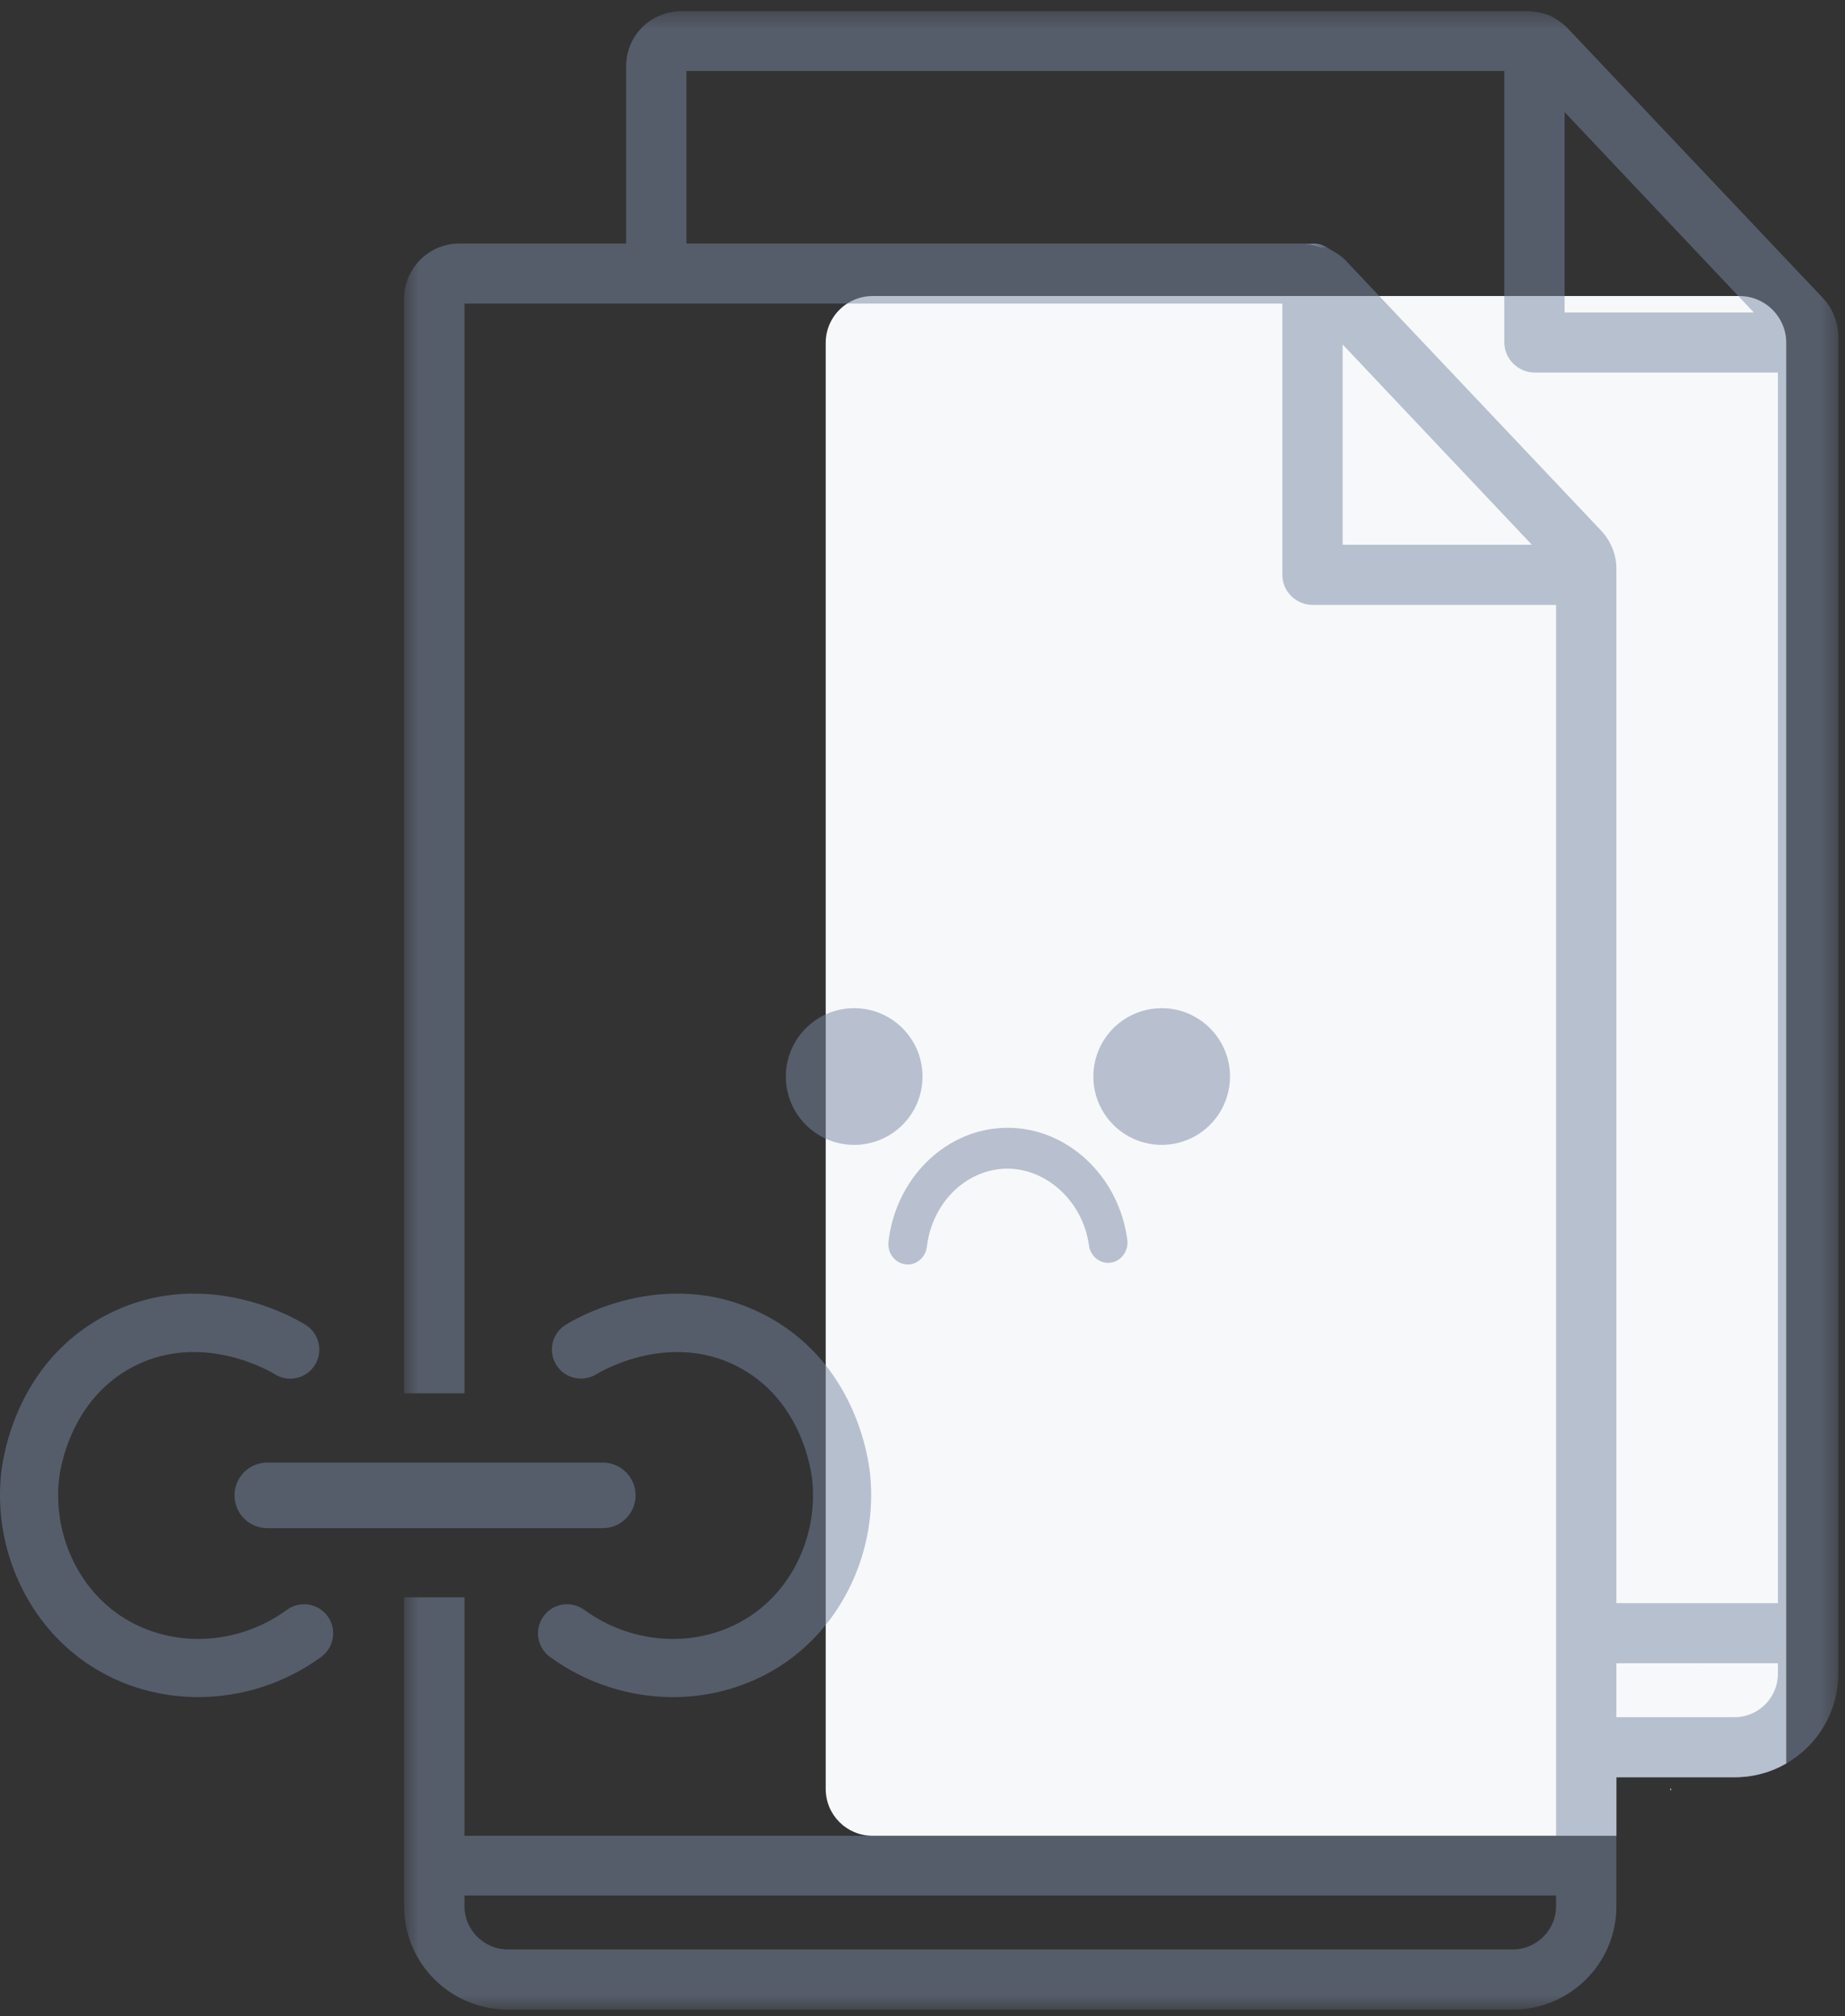 <?xml version="1.0" encoding="UTF-8"?>
<svg width="108px" height="118px" viewBox="0 0 108 118" version="1.1" xmlns="http://www.w3.org/2000/svg" xmlns:xlink="http://www.w3.org/1999/xlink">
    <rect x="0" y="0" width="108" height="118" fill="#333333" stroke="none"/>
    <!-- Generator: Sketch 52.6 (67491) - http://www.bohemiancoding.com/sketch -->
    <title>no_existing_content</title>
    <desc>Created with Sketch.</desc>
    <defs>
        <polygon id="path-1" points="0.61 0.396 84.553 0.396 84.553 117.341 0.61 117.341"></polygon>
    </defs>
    <g id="Symbols" stroke="none" stroke-width="1" fill="none" fill-rule="evenodd">
        <g id="Existing-modal---no-existing" transform="translate(-333, -286)">
            <g id="no_existing_content" transform="translate(333, 286)">
                <g id="Group-24">
                    <path d="M97.764,104.73 C97.764,104.69 97.804,104.651 97.804,104.651 L97.804,104.73 L97.764,104.73 Z" id="Fill-1" fill="#D2D9E1"></path>
                    <path d="M104.56,20.06 L104.56,103.201 C103.678,103.714 102.644,104.005 101.551,104.005 L94.616,104.005 L94.616,107.433 L51.074,107.433 C49.559,107.433 48.334,106.207 48.334,104.691 L48.334,20.06 C48.334,19.098 48.835,18.254 49.586,17.766 C50.014,17.489 50.527,17.324 51.074,17.324 L101.821,17.324 C103.335,17.324 104.56,18.551 104.56,20.06" id="Fill-3" fill="#F7F8FA"></path>
                    <path d="M77.539,14.546 C77.181,14.403 76.825,14.313 76.449,14.295 C76.503,14.277 76.575,14.277 76.646,14.277 C76.966,14.277 77.271,14.367 77.539,14.546" id="Fill-5" fill="#7887A2"></path>
                    <path d="M97.764,104.771 L97.825,104.771 L97.825,104.651 C97.825,104.651 97.764,104.711 97.764,104.771 M97.764,104.771 L97.825,104.771 L97.825,104.651 C97.825,104.651 97.764,104.711 97.764,104.771 M97.764,104.771 L97.825,104.771 L97.825,104.651 C97.825,104.651 97.764,104.711 97.764,104.771" id="Fill-7" fill="#ADADAD"></path>
                    <path d="M99.694,97.709 L99.694,97.729 C99.713,97.709 99.713,97.709 99.753,97.709 L99.694,97.709 Z" id="Fill-9" fill="#1FB6E8"></path>
                    <path d="M99.755,97.707 C99.716,97.707 99.716,97.707 99.696,97.726 L99.696,97.707 L99.755,97.707 Z" id="Fill-11" fill="#FFFFFF"></path>
                    <path d="M11.601,99.316 C9.383,99.316 7.179,98.703 5.276,97.465 C1.668,95.12 -0.38,90.739 0.059,86.304 C0.167,85.214 0.978,79.642 6.299,76.919 C12.165,73.921 17.681,77.398 17.911,77.547 C18.701,78.057 18.929,79.111 18.42,79.902 C17.912,80.69 16.86,80.921 16.071,80.413 C16.03,80.388 11.95,77.854 7.849,79.954 C4.021,81.912 3.494,86.162 3.446,86.64 C3.132,89.821 4.578,92.949 7.13,94.609 C10.016,96.485 13.901,96.325 16.798,94.209 C17.558,93.655 18.622,93.822 19.175,94.581 C19.73,95.342 19.562,96.408 18.803,96.963 C16.662,98.527 14.121,99.316 11.601,99.316" id="Fill-13" fill="#7887A2" opacity="0.505"></path>
                    <path d="M39.394,99.317 C36.874,99.317 34.334,98.527 32.192,96.963 C31.433,96.408 31.265,95.343 31.82,94.582 C32.372,93.822 33.437,93.656 34.197,94.209 C37.095,96.325 40.979,96.486 43.865,94.609 C46.417,92.95 47.863,89.822 47.549,86.641 C47.501,86.163 46.974,81.912 43.146,79.955 C39.048,77.855 34.964,80.388 34.924,80.414 C34.128,80.916 33.078,80.684 32.575,79.894 C32.071,79.103 32.295,78.056 33.084,77.548 C33.314,77.397 38.833,73.92 44.696,76.92 C50.017,79.643 50.828,85.214 50.936,86.303 C51.375,90.739 49.327,95.12 45.719,97.466 C43.816,98.703 41.612,99.317 39.394,99.317" id="Fill-15" fill="#7887A2" opacity="0.505"></path>
                    <g id="Group-19" opacity="0.503" transform="translate(23.049, 0.264)">
                        <mask id="mask-2" fill="white">
                            <use xlink:href="#path-1"></use>
                        </mask>
                        <g id="Clip-18"></g>
                        <path d="M81.024,93.556 L71.567,93.556 L71.567,33.014 C71.567,32.19 71.245,31.405 70.685,30.799 L57.685,17.06 L55.743,15.004 C55.473,14.72 55.15,14.509 54.834,14.345 C54.775,14.312 54.722,14.272 54.689,14.259 C54.603,14.226 54.511,14.192 54.426,14.167 C54.406,14.161 54.386,14.153 54.367,14.147 C54.202,14.094 54.038,14.061 53.873,14.035 C53.84,14.027 53.8,14.027 53.761,14.021 C53.709,14.015 53.649,14.008 53.596,14.008 C53.523,13.989 53.471,13.989 53.398,13.989 L17.133,13.989 L17.133,3.889 L65.008,3.889 L65.008,19.77 C65.008,20.732 65.812,21.537 66.78,21.537 L81.024,21.537 L81.024,93.556 Z M81.024,97.696 C81.024,99.088 79.878,100.227 78.502,100.227 L71.567,100.227 L71.567,97.07 L81.024,97.07 L81.024,97.696 Z M55.545,31.616 L55.545,19.895 L66.622,31.616 L55.545,31.616 Z M68.538,6.295 L78.706,17.06 L79.615,18.023 L68.538,18.023 L68.538,6.295 Z M68.038,111.309 C68.038,112.68 66.892,113.82 65.509,113.82 L6.669,113.82 C5.286,113.82 4.14,112.68 4.14,111.309 L4.14,110.663 L68.038,110.663 L68.038,111.309 Z M83.678,17.199 L68.736,1.411 C68.466,1.127 68.143,0.89 67.82,0.731 C67.768,0.699 67.715,0.659 67.675,0.639 C67.32,0.521 66.964,0.428 66.582,0.409 C66.516,0.395 66.457,0.395 66.385,0.395 L16.83,0.395 C15.052,0.395 13.603,1.819 13.603,3.606 L13.603,13.989 L3.837,13.989 C2.065,13.989 0.61,15.432 0.61,17.199 L0.61,81.275 L4.14,81.275 L4.14,17.502 L52.015,17.502 L52.015,33.383 C52.015,34.351 52.825,35.136 53.793,35.136 L68.038,35.136 L68.038,107.169 L4.14,107.169 L4.14,93.213 L0.61,93.213 L0.61,111.309 C0.61,114.645 3.336,117.341 6.669,117.341 L65.509,117.341 C68.841,117.341 71.567,114.645 71.567,111.309 L71.567,103.741 L78.502,103.741 C79.595,103.741 80.629,103.451 81.511,102.937 C83.329,101.895 84.554,99.937 84.554,97.696 L84.554,19.414 C84.554,18.577 84.231,17.805 83.678,17.199 Z" id="Fill-17" fill="#7887A2" mask="url(#mask-2)"></path>
                    </g>
                    <path d="M77.736,14.521 C77.378,14.378 77.02,14.289 76.643,14.271 C76.697,14.253 76.769,14.253 76.841,14.253 C77.163,14.253 77.468,14.342 77.736,14.521" id="Fill-20" fill="#7887A2"></path>
                    <path d="M37.205,87.511 C37.205,88.572 36.342,89.429 35.289,89.429 L15.644,89.429 C14.584,89.429 13.728,88.572 13.728,87.511 C13.728,86.45 14.584,85.593 15.644,85.593 L35.289,85.593 C36.342,85.593 37.205,86.45 37.205,87.511" id="Fill-22" fill="#7887A2" opacity="0.505"></path>
                </g>
                <g id="Group-2" opacity="0.498" transform="translate(46, 59)" fill="#7887A2">
                    <path d="M4.029,8 C1.82,8.016 0.017,6.239 0,4.03 C-0.016,1.821 1.761,0.017 3.97,0 C6.178,-0.017 7.983,1.76 8,3.969 C8.009,5.03 7.595,6.052 6.851,6.808 C6.106,7.564 5.091,7.993 4.029,8 Z" id="Path"></path>
                    <path d="M21.974,8.76102974e-05 C20.355,0.011 18.903,0.996 18.294,2.496 C17.685,3.996 18.04,5.714 19.194,6.85 C20.347,7.986 22.071,8.314 23.562,7.683 C25.052,7.051 26.014,5.583 26,3.964 C25.98,1.759 24.179,-0.014 21.974,8.76102974e-05 Z" id="Path"></path>
                    <path d="M13.07,15 C9.583,15.029 6.53,12.242 6.012,8.462 C5.922,7.809 6.352,7.203 6.972,7.108 C7.591,7.014 8.166,7.467 8.255,8.121 C8.62,10.782 10.91,12.793 13.36,12.596 C15.609,12.417 17.453,10.502 17.742,8.048 C17.792,7.624 18.052,7.261 18.425,7.094 C18.798,6.928 19.227,6.984 19.55,7.242 C19.873,7.499 20.041,7.919 19.991,8.343 C19.57,11.926 16.853,14.716 13.529,14.98 C13.375,14.992 13.222,15 13.07,15 Z" id="Path" transform="translate(13, 11) rotate(-180) translate(-13, -11) "></path>
                </g>
            </g>
        </g>
    </g>
</svg>